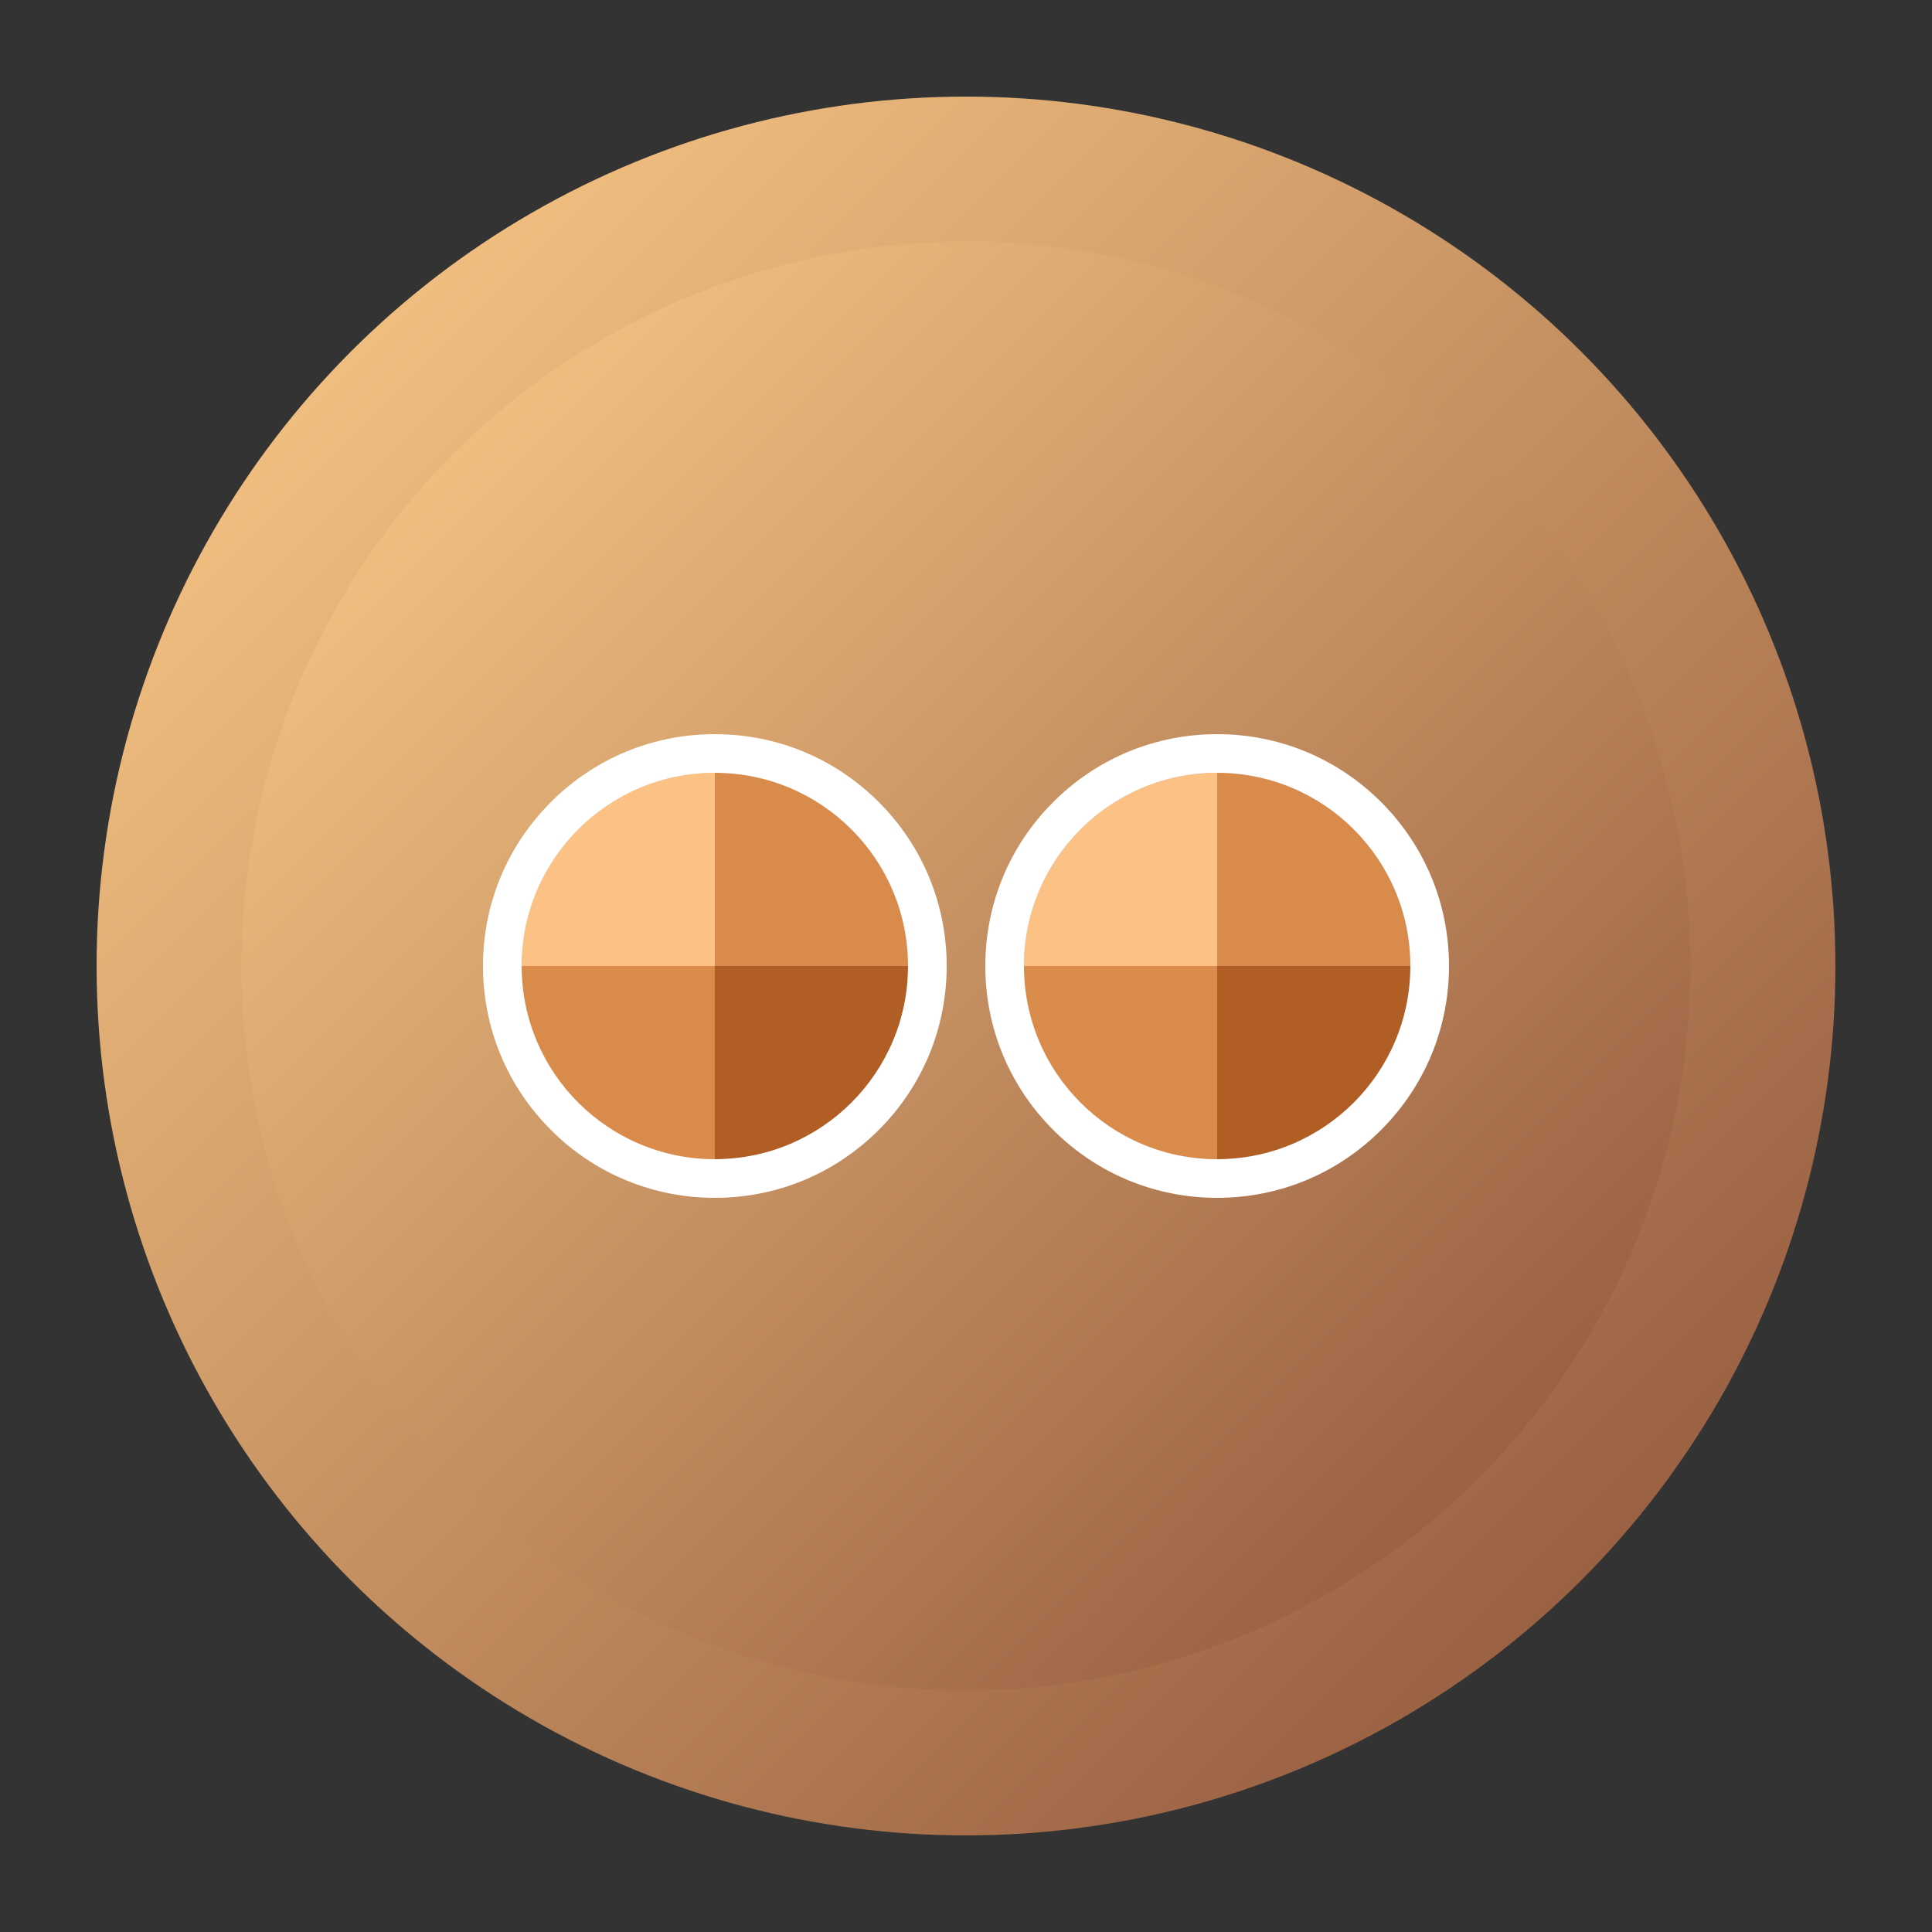 <?xml version="1.0" encoding="UTF-8"?>
<svg id="Layer_1" data-name="Layer 1" xmlns="http://www.w3.org/2000/svg" xmlns:xlink="http://www.w3.org/1999/xlink" viewBox="0 0 1000 1000">
  <rect x="0" y="0" width="1000" height="1000" fill="#333333" stroke="none"/>
  <defs>
    <style>
      .cls-1 {
        fill: url(#linear-gradient);
      }

      .cls-1, .cls-2, .cls-3, .cls-4, .cls-5, .cls-6 {
        stroke-width: 0px;
      }

      .cls-2 {
        fill: #fcc185;
      }

      .cls-3 {
        fill: #b05e24;
      }

      .cls-4 {
        fill: #d98b4b;
      }

      .cls-5 {
        fill: url(#linear-gradient-2);
      }

      .cls-6 {
        fill: #fff;
      }
    </style>
    <linearGradient id="linear-gradient" x1="181.802" y1="181.802" x2="818.198" y2="818.198" gradientUnits="userSpaceOnUse">
      <stop offset="0" stop-color="#efbe7f"/>
      <stop offset="1" stop-color="#9a6143"/>
    </linearGradient>
    <linearGradient id="linear-gradient-2" x1="234.835" y1="234.835" x2="765.165" y2="765.165" xlink:href="#linear-gradient"/>
  </defs>
  <circle class="cls-1" cx="500" cy="500" r="450"/>
  <circle class="cls-5" cx="500" cy="500" r="375"/>
  <g>
    <g>
      <g>
        <path class="cls-4" d="M370,400v100h100c0-55.228-44.772-100-100-100Z"/>
        <path class="cls-3" d="M370,600c55.228,0,100-44.772,100-100h-100v100Z"/>
        <path class="cls-4" d="M270,500c0,55.228,44.772,100,100,100v-100h-100Z"/>
        <path class="cls-2" d="M370,400c-55.228,0-100,44.772-100,100h100v-100Z"/>
      </g>
      <path class="cls-6" d="M370,400c55.228,0,100,44.772,100,100s-44.772,100-100,100-100-44.772-100-100,44.772-100,100-100M370,380c-32.053,0-62.188,12.482-84.853,35.147-22.665,22.665-35.147,52.8-35.147,84.853s12.482,62.188,35.147,84.853c22.665,22.665,52.8,35.147,84.853,35.147s62.188-12.482,84.853-35.147c22.665-22.665,35.147-52.8,35.147-84.853s-12.482-62.188-35.147-84.853c-22.665-22.665-52.8-35.147-84.853-35.147h0Z"/>
    </g>
    <g>
      <g>
        <path class="cls-4" d="M630,400v100h100c0-55.228-44.772-100-100-100Z"/>
        <path class="cls-3" d="M630,600c55.228,0,100-44.772,100-100h-100v100Z"/>
        <path class="cls-4" d="M530,500c0,55.228,44.772,100,100,100v-100h-100Z"/>
        <path class="cls-2" d="M630,400c-55.228,0-100,44.772-100,100h100v-100Z"/>
      </g>
      <path class="cls-6" d="M630,400c55.228,0,100,44.772,100,100s-44.772,100-100,100-100-44.772-100-100,44.772-100,100-100M630,380c-32.053,0-62.188,12.482-84.853,35.147-22.665,22.665-35.147,52.8-35.147,84.853s12.482,62.188,35.147,84.853c22.665,22.665,52.8,35.147,84.853,35.147s62.188-12.482,84.853-35.147c22.665-22.665,35.147-52.8,35.147-84.853s-12.482-62.188-35.147-84.853c-22.665-22.665-52.8-35.147-84.853-35.147h0Z"/>
    </g>
  </g>
</svg>